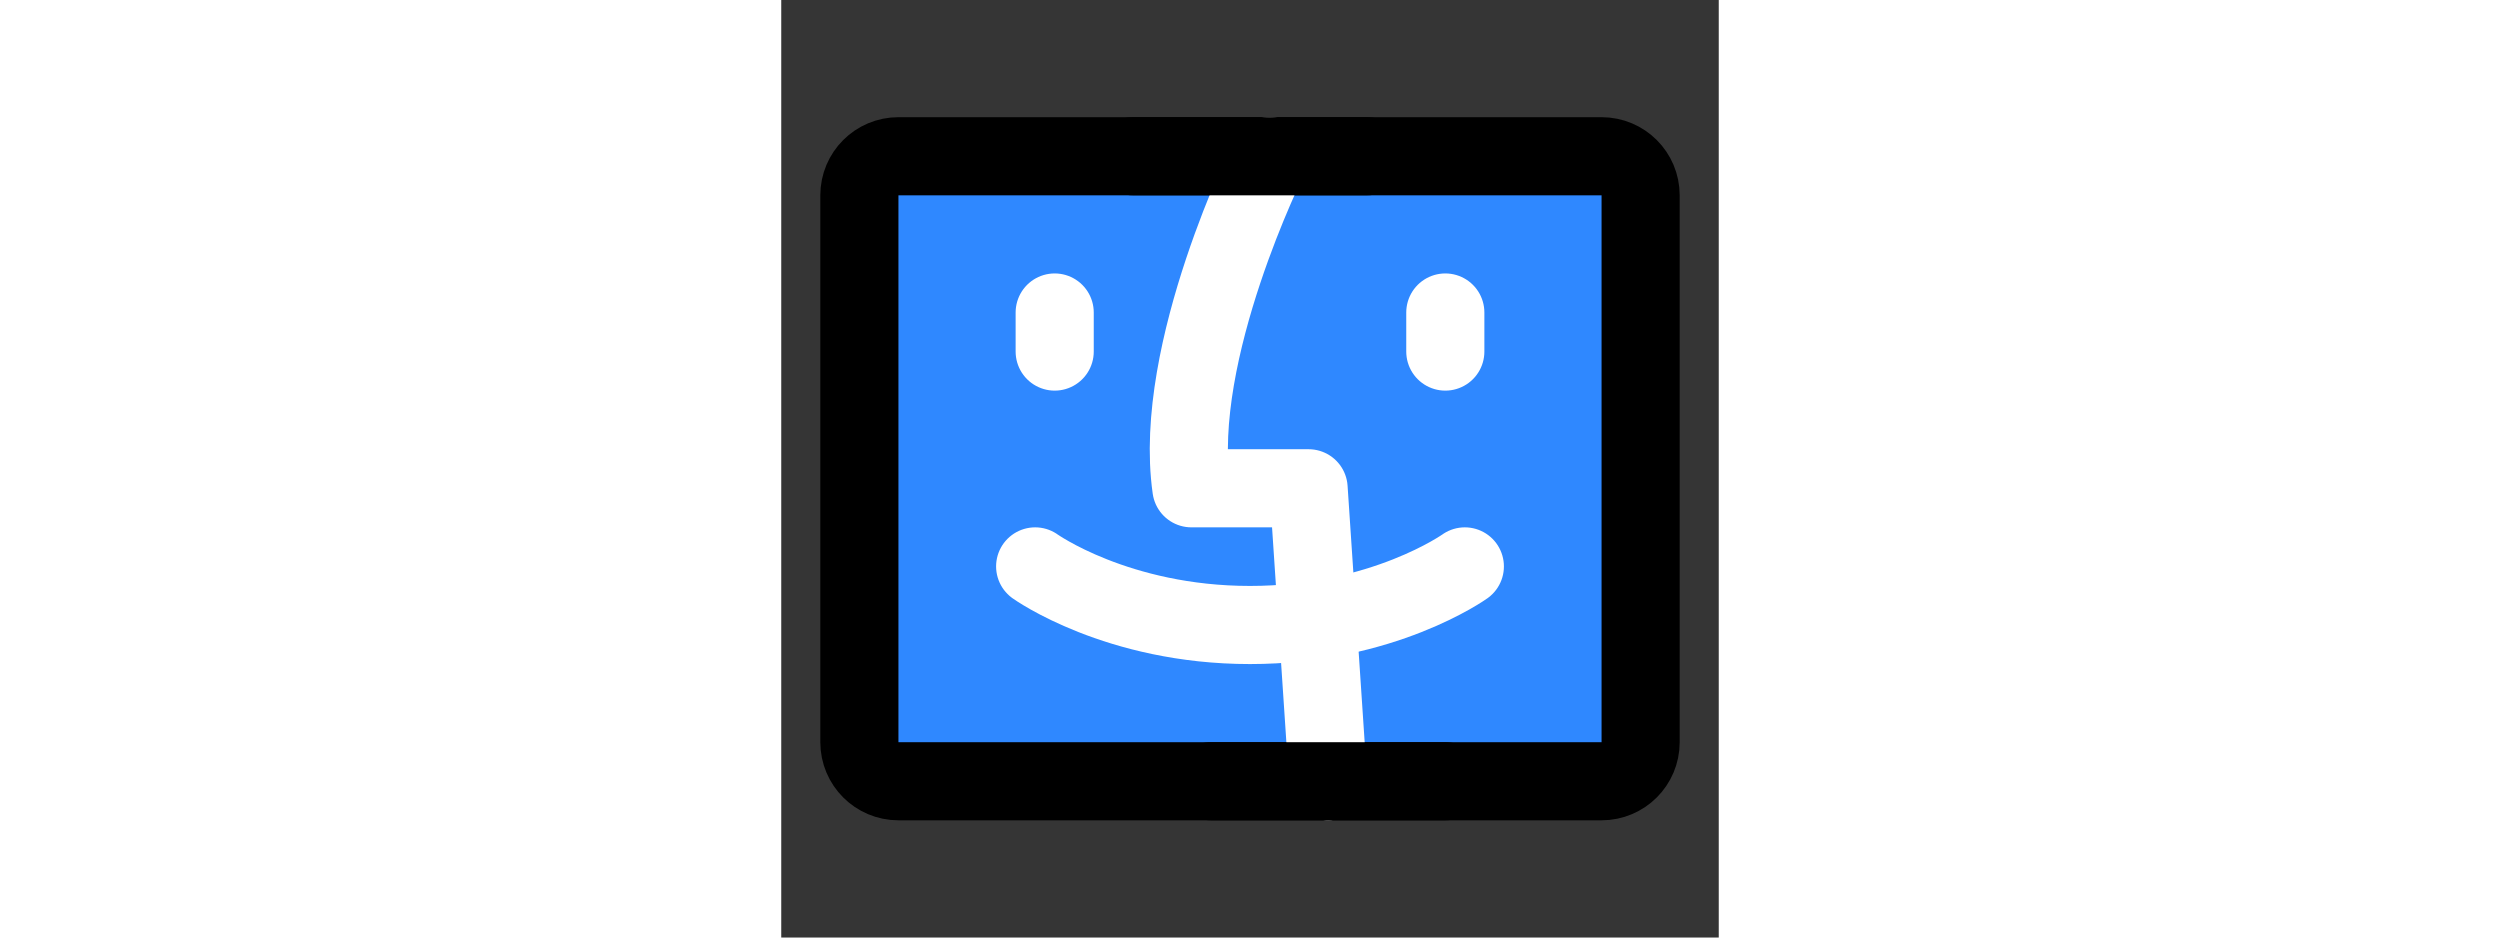 <?xml version="1.0" encoding="utf-8"?>
<svg width="800px" height="300px" viewBox="0 0 48 48" fill="none" xmlns="http://www.w3.org/2000/svg">
  <rect x="0" y="0" width="48" height="48" fill="#333333" stroke="none"/>
  <rect width="48" height="48" fill="white" fill-opacity="0.01"/>
  <path d="M44 38V10C44 8.895 43.105 8 42 8H6C4.895 8 4 8.895 4 10V38C4 39.105 4.895 40 6 40H42C43.105 40 44 39.105 44 38Z" fill="#2F88FF" stroke="#000000" stroke-width="4" stroke-linecap="round" stroke-linejoin="round"/>
  <path d="M25 8C25 8 20 18 21 25H27L28 40" stroke="white" stroke-width="4" stroke-linecap="round" stroke-linejoin="round"/>
  <path d="M34 40H22" stroke="#000000" stroke-width="4" stroke-linecap="round" stroke-linejoin="round"/>
  <path d="M30 8H18" stroke="#000000" stroke-width="4" stroke-linecap="round" stroke-linejoin="round"/>
  <path d="M34 16V18" stroke="white" stroke-width="4" stroke-linecap="round" stroke-linejoin="round"/>
  <path d="M14 16V18" stroke="white" stroke-width="4" stroke-linecap="round" stroke-linejoin="round"/>
  <path d="M13 29C13 29 17.191 32 24 32C30.809 32 35 29 35 29" stroke="white" stroke-width="4" stroke-linecap="round" stroke-linejoin="round"/>
</svg>